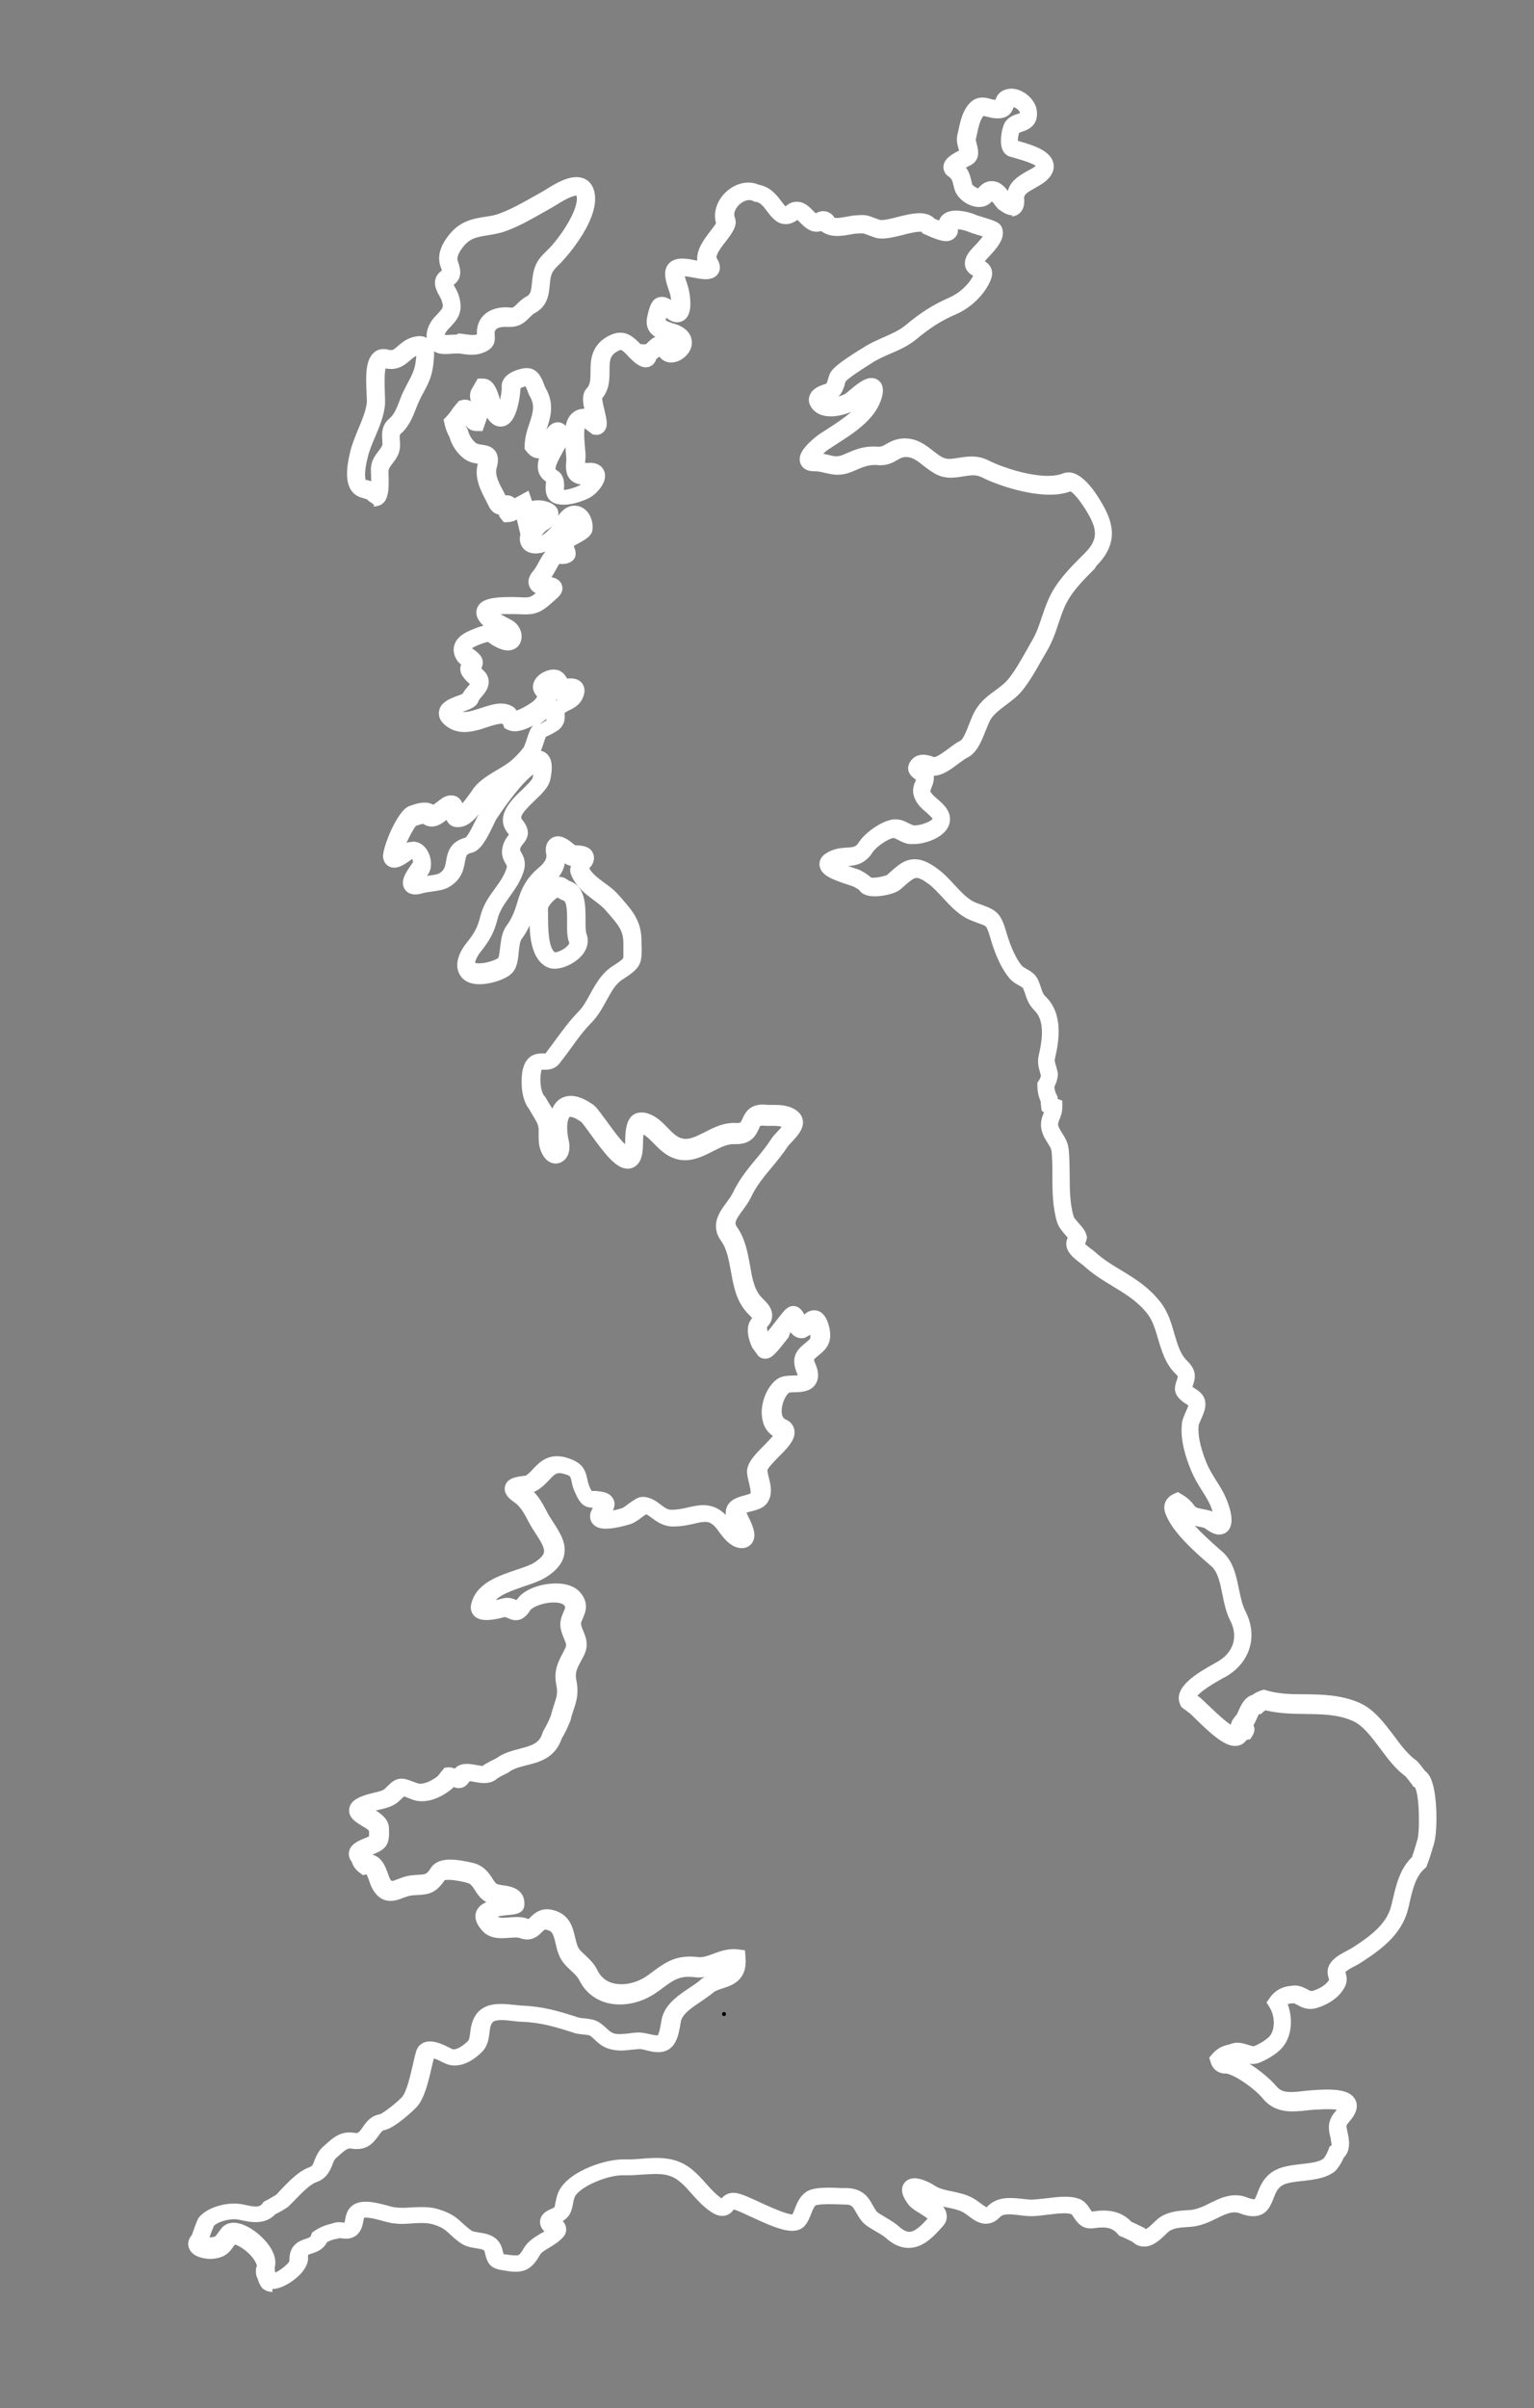 <svg  x="0px" y="0px" width="100%" viewBox="-50.094 -52 831 1304">
  <rect x="-50.094" y="-52" width="831" height="1304" fill="#808080" stroke="none"/>
  <style type="text/css">
  		
  	@keyframes expand{
		0% {
			r: 0;
		}
		100% {
			r: 150;
		}
	}
	
	@keyframes fade{
		0% {
			opacity: 1;
		}
		100% {
			opacity: 0;
		} 
	}
	
	
	@-moz-keyframes expand{
		0% {
			stroke-width: 0.3;
			transform: scale(1,1);
		}
		100% {
			stroke-width: 0;
			transform: scale(150,150);
		}
	}
	
	
	@-moz-keyframes fade{
		0% {
			opacity: 1;
		}
		100% {
			opacity: 0;
		} 
	}	
  		
  		
	.location{
    
		stroke: #F2642A;
		stroke-width: 10;
		stroke-miterlimit: 10;
		opacity: 0;
		fill: none;
		
	    -moz-animation: expand 5s linear infinite,
	            		fade 5s ease infinite;	
	    animation: expand 5s linear infinite,
	               fade 5s ease infinite;

		transform-origin: 342.112px 1038.682px;
    }
    

    #circle2{animation-delay: 1.25s;}
    #circle3{animation-delay: 2.5s;}
    #circle4{animation-delay: 3.75s;}
  		
  </style>
  <path fill="#FFF"
   	d="M97.47 1189.14c-1.77 0-3.4-.5-4.67-1.45l-.1.1c-.44-.4-.83-.9-1.18-1.3l-.13-.2c-.1-.1-.1-.1-.1-.2-.8-1.2-1.4-2.5-1.7-3.9-.9-1.6-1.2-3.5-1-5.4l.1-.9.4-.8c0-.2-.3-1.9-2.5-4.7-3.1-3.8-7.4-6.4-9.4-6.9l-.8 1c-2.4 3.5-4.6 6-11 6.7-.4 0-.9.1-1.4.1-1 0-9.7-.2-11.7-5.9-.5-1.2-1.1-4.1 1.6-7.1.9-2.8 1.9-5.6 3.1-8.3l.3-.6.4-.6c4.3-5.2 12.9-7.5 19.1-7.5 1 0 2 0 2.9.2 1.1.1 2.3.4 3.4.6 1.8.4 3.7.8 5.3.8 2 0 3-.6 3.7-1.6l.6-.9.9-.5c2-1 4-2.2 6-3.4l2.2-2.4c4.5-4.7 10-10.5 15.8-12.5 1.4-.5 1.7-1 2.7-3.7.9-2.2 2.1-5.3 5.1-7.8l1.8-1.6c3.2-2.8 6.6-5.7 12-5.7.9 0 1.8.1 2.7.2.4 0 .7.1 1 .1 1.2 0 1.6-.5 3.5-3.1 1.8-2.7 4.3-6.2 9.4-7.1 2.2-.8 9.7-6.8 12-9.4 2.4-2.8 4.4-11.4 5.7-17.1.6-2.9 1.3-5.6 1.9-7.7 1-3.2 3.8-5.2 7.4-5.2 3.5 0 7.3 1.7 10.8 3.5l1.1.6c.3.1.6.2 1 .2 1.9 0 4.8-1.7 7.6-4.4.8-.7 1-2.1 1.3-4.5.4-3.1.9-7.4 4.2-11.2 2.8-3 6.8-4.5 12.4-4.5 2.5 0 5.1.3 7.3.5 1.5.2 2.8.3 3.9.4 11.4.4 20 2.9 31 6.5.6.2 1.9.3 3 .4 2.6.3 5.5.6 7.8 2 1.9 1.2 3.3 2.5 4.4 3.5 1.6 1.5 2.4 2.2 4 2.7 2.2.6 5.2.3 8.4-.1 1.2-.2 2.5-.3 3.7-.4 2.6-.2 5.2.4 7.3.9 1.4.3 2.8.6 3.8.6h.4c.8-.9 1.4-4.4 1.7-6.1.3-1.8.6-3.6 1.2-5.1 2.5-6.6 8.8-10.8 14.3-14.5 2.1-1.4 4.1-2.7 5.6-4 .8-.8 1.7-1.4 2.7-1.9-1.8.3-3.7.4-5.5.1-1.1-.1-2.2-.2-3.2-.2-6.1 0-9.5 2.6-15.7 7.3l-.8.5c-6 4.6-13.6 7.2-20.8 7.2-9.9 0-18-4.9-22.1-13.4-.9-1.7-2.4-3.1-4.2-4.8-2.5-2.3-5.3-4.9-6.8-8.9-.8-2-1.3-4.1-1.7-5.9-1.3-5.6-1.9-6.9-5.3-7.5l-.3-.1c-.3 0-.9.5-1.8 1.4-1.6 1.6-4.1 4-8 4-1.3 0-2.7-.3-4.1-.8-1-.4-3.2-.3-5.6-.1-1.4.1-2.8.2-4.2.2-2.7 0-6.7-.4-9.8-3.4-3.8-3.9-5.1-7.5-3.9-11 1-2.5 3-4.1 5.5-5.1-3.1-1.7-4.9-4.4-6.2-6.5-1.6-2.5-2.4-3.6-4.4-4l-1-.3c-2.2-.5-6-1.3-8.9-1.3-1.2 0-1.9.1-2.1.2-4.7 7-8.7 7.7-14.1 8-1.5.1-2.9.1-4.7.4-1 .2-2.2.6-3.5 1.1-2 .8-4.4 1.7-7 1.7-4.3 0-7.7-2.4-10.1-7.1-.6-1.1-1-2.3-1.4-3.5-.4-1.1-1-2.9-1.6-3.8l-1.9.5-1.9-1.5c-2.1-1.5-3.5-3.6-4.2-5.9-1.5-1.8-1.6-3.8-1.5-4.7.4-4.4 5-6.5 8.3-7.8 1.5-.6 2.2-.9 2.6-1.1.1-.7.1-2.1 0-3.1-.7-.8-2.7-2-3.9-2.7-3.3-2-7.4-4.5-6.8-9.1.6-4.5 5.1-6.4 10-7.9 1-.3 2.1-.5 3.1-.8 2.3-.5 5.2-1.2 6.2-2.2l1.4-1.4c2.3-2.2 4.3-4.1 7.6-4.1 1.8 0 3.5.6 5.9 1.5.8.3 1.7.6 2.8 1 2.5.9 7.2-.8 11.1-4 .7-1 1.5-1.9 2.3-2.9l1.2-1.5 1.9-.2h.8c1.1 0 2 .3 2.9.7 1.5-1.8 3.7-2.6 6.9-2.6.4 0 .8 0 1.3.1 1.1.1 2.2.3 3.4.5s2.4.5 3.3.5h.3l.3-.4.7-.4c2.1-1.2 4.3-2.4 6.4-3.4 3.9-2.9 8.5-4 12.6-5.1 6.9-1.8 10.6-3 12.3-8.5l.2-.6.3-.6c1.5-2.6 2.9-5.3 4-8.1.6-2.5 1.3-4.5 1.9-6.4 1.2-3.7 2-5.9 1.1-10.3-1.6-7.8 1.1-12.8 3.7-17.7l1.1-2.2c.8-1.7.6-2.4-.6-5.1-.7-1.8-1.7-4-2-6.7-.3-3.3.9-5.9 1.7-7.9 1.2-2.6 1.1-2.6.2-3.7-.6-.7-2.5-1.4-5.5-1.4-6 0-11.7 2.6-12.8 4.3-.8 1.3-3.3 5.3-7.8 5.3-1.8 0-3.3-.7-4.4-1.2-.6-.3-1.1-.5-1.4-.5h-.4c-.2.1-5.3 1.6-9.6 1.6-1.2 0-4.9 0-7.1-2.7-1.2-1.5-1.7-3.5-1.3-5.5 2.3-11.5 14.5-15.6 24.3-18.9 3.9-1.3 7.7-2.6 10-4 2.1-1.4 4.8-3.5 5.2-5.5.5-2.5-1.9-6.2-4.4-10.1-1.4-2.1-2.8-4.3-4.1-6.8-2.8-5.4-4.5-8.2-8.3-10.8-3.5-2.4-5-5.2-4.3-8.1 1.1-4.5 6.1-5.1 9.7-5.6.5 0 1.2-.1 1.6-.2 1.5-1 2.7-2.3 4-3.7 2.9-3 6.5-6.8 12.8-6.8 1.5 0 3.2.2 4.9.7 8.8 2.5 10.4 6.4 11.5 11.4.3 1.4.6 2.9 1.4 4.7l1 2h.3c1.2 0 3.1 0 5.6.5 4 .7 5.6 3 6.2 4.7.7 2 .2 3.9-.6 5.4 2.1-.4 4.2-1 5.3-1.4.5-.2 2.1-1.4 3-2.1 3-2.1 5.3-3.9 8-3.9h.4c4 .3 6.9 2.4 9.2 4.2 2.2 1.7 3.7 2.7 5.5 2.8h.4c3.2 0 6.1-.6 9-1.3 2.7-.6 5.4-1.2 8.2-1.2 4.7 0 8.6 1.7 12.2 5.3-.2-1.8.1-3.5.9-5 2-3.7 6.1-4.7 9.3-5.6 1-.3 2.5-.7 3.2-1 .3-1.2-.4-3.8-.8-5.6-.5-2-1-4-1.1-6-.1-5 4.3-9.5 9.1-14.3 1.4-1.5 3.6-3.7 4.9-5.3-3.4-2.2-5.4-5.8-5.9-10.4-.9-7.3 2.6-16.2 8-20.2 2.7-2 6-2 8.9-2.1.7 0 1.7 0 2.5-.1l-.5-1.3c-1.1-2.9-3.4-8.8 2.1-14 .9-.9 1.8-1.6 2.6-2.3 2.7-2.2 2.9-2.4 2.5-4.4-.7.4-1.4.9-2.2 1.3l-.8.4-.8.1c-.3 0-.6.1-.9.1-2.7 0-4.6-1.6-6-3.3l-1 2.8c-7 9-9.18 11.6-12.6 11.6-1.17 0-2.27-.3-3.2-1l-.6-.5-3.4-4.7-.2-.5c-2.8-6.7-2.8-11.8.3-15.3-.5-.6-1.16-1.2-1.6-1.7-.7-.7-1.5-1.5-2.1-2.3-5.1-6.1-6.47-13.8-7.8-21.2-1.17-6.3-2.2-12.3-5.4-16.7-6.1-8.5-.6-15.9 3-20.7 1.4-1.9 2.7-3.7 3.5-5.4 3.3-7 8-12.8 12.6-18.3 3.1-3.7 5.9-7.2 8.4-11.1.7-1 1.7-2.1 2.8-3.3.7-.7 1.8-1.9 2.6-2.9-1.4-.4-3.1-.5-5-.5H367c-1.1 0-2.37 0-3.6-.1h-.7c-.7 0-.9.1-.9.1-.2.2-.6 1.1-.9 1.8-1.3 2.8-3.7 8.1-12 8.1h-1.76c-3.6 0-7.2 1.9-11.1 3.9-4.6 2.3-9.4 4.8-15 4.8-1.7 0-3.3-.2-4.9-.7-5.3-1.5-8.98-5.2-12.18-8.5-1.9-1.9-3.7-3.8-5.5-4.7-.14 1.3-.2 3.1-.2 4.3-.1 3.5-.2 7.2-1.7 10-1.4 2.6-3.8 4.2-6.6 4.2-6.2 0-12.08-7.5-20.36-19-1.8-2.5-4-5.5-4.8-6.3-3.6-2.6-5.5-2.8-6-2.8-.3 0-.4.1-.5.3-1.2 1.5-1.7 6.4-.3 12.6.9 3.6.3 7.3-1.6 9.7-1.4 1.7-3.4 2.7-5.5 2.7-2 0-5.7-.9-8.1-7.1-1.2-3.1-1.1-6.1-1.1-8.8v-2.9c-.2-2.5-1.6-4.8-3.3-7.5-.6-1-1.2-2-1.8-3.1-4.2-5.3-4.6-14-3.8-19.9 1.1-6.9 4.6-10.3 10.4-10.3h2.2c1.9-2.5 3.7-5 5.5-7.4 3.7-5 7.4-10.2 12.4-15.3 2.4-2.4 4.3-5.8 6.3-9.5 3.1-5.6 6.3-11.3 12-15 1.9-1.2 5.2-3.3 5.8-4.3.3-.4.2-2.2.2-4.3V459c.1-7-2.9-10.3-8.1-16.3L278 441c-1.8-2.1-4.1-3.8-6.5-5.6-4.4-3.3-9.5-7-12.2-13.7-.7-1.8-.6-3.4-.1-4.8-1.2-.2-2.3-.6-3.3-1.4-.5 2.9-1.8 5.4-3.3 7.3 1.6 0 3.2.5 4.4 1.4.4.3 1.2.8 1.5.9 8.7 3 8.6 13.4 8.6 21 0 2.8 0 6.3.5 7.6 1.3 3.3.8 7-1.4 10.3-3.2 4.7-10.3 8.6-15.8 8.6-1.6 0-3.1-.3-4.4-1-7.4-3.9-8.9-13.9-9.2-22.4-1.1 2.4-2.5 4.9-4.3 7.3-1 1.3-1.3 4.5-1.6 7.2-.4 4.4-.9 9-4.3 11.9-3.5 3-11.1 5.4-16.9 5.4-6.3 0-9.3-2.7-10.6-5-4.2-6.8 1.6-15 3.5-17.3 4.3-5.4 6-8.3 7.6-14.8 1.5-5.9 4.7-10.5 7.9-14.8 2.7-3.7 5.1-7.2 6.3-11.2.2-.7.2-.8-.6-2.2-.9-1.6-2.3-4.1-1.9-7.6.6-4.2 2.5-6.6 3.7-8.1-.1-.2-.2-.4-.4-.6-7.7-9.2 1.9-18.4 7.6-23.8 2-1.9 5.2-5 5.6-6.3l.4-2c-2 1.6-4.8 4.2-7.9 7.9-3.9 4.68-7.9 10-12 16.2-.4.6-1.2 2.3-1.9 3.8-3.8 7.86-6.9 13.5-11.6 14.6-2.8.7-2.9 1.27-3.6 4.8-.7 4-1.7 9.9-9.1 14-2.4 1.3-5.7 1.8-9.2 2.27-1.7.2-3.5.5-4.5.8-1.6.5-2.9.7-4.1.7-3.9 0-5.5-2.3-6-3.3-2.2-4.1.9-8.6 3.6-12.5.4-.6.8-1.3 1.1-1.6 0-.5-.1-1.2-.3-1.8-.1 0-.1.1-.2.1-3.8 2.7-6.7 4.6-9.6 4.6-3.5 0-6-2.65-6.1-6.25 0-5.2 7.7-24.7 14.2-27.1l.3-.1c2.7-1 5.4-1.8 8.1-1.8 2 0 3.5.5 4.6 1.2.7-.4 1.5-1.1 2.1-1.5 1.8-1.4 3.4-2.8 5.5-3.3.7-.2 1.4-.3 2-.3 2.9 0 5 1.4 6.2 4.3 1.5-1.7 3.3-4.2 4.3-5.6 1.2-1.8 2.3-3.3 3.4-4.5 3.4-3.4 7.4-5.8 11.3-8.1 2.9-1.7 5.6-3.3 7.9-5.3 2.2-2 4.4-4.3 6.3-6.8.4-.6 1.1-2.9 1.6-4.2 1.2-3.7 2-6.1 3.5-7.6-3.4 1.8-7 3.1-9.9 3.1-1.4 0-2.7-.3-3.8-.8l-1.8-.9-.7-1.8c-.1-.2-.2-.4-.4-.6h-.5c-1.9 0-4.8.9-7.6 1.8-3.8 1.3-8.2 2.7-12.5 2.7-3.3 0-6.3-.9-8.8-2.5-3.7-2.4-5.4-5.3-5-8.4.5-5.2 6.1-7.3 10.6-8.9l2.2-.9c.8-1.6 2-2.9 3-4.1l1-1.2-.2-.1c-2.6-2.4-5.8-5.4-4.9-9.5 0-.3.2-.7.3-1-.9-.6-1.6-1.3-2.2-2.2-2.3-3.6-2-6.6-1.4-8.5 1.7-5.27 7.8-7.5 11.4-8.9l.5-.2c1.4-.56 2.7-.9 3.8-1.2-1.5-1.4-2.7-2.9-3.4-4.7-.8-2.1-.5-4.4.7-6.2 2.2-3.3 7.2-4.6 16.7-4.6h2.7l2.9.1c1 0 1.9.1 2.8.1 2 0 3.2 0 5.9-2.3-1.5-.8-2.8-2-3.5-3.9-.7-1.8-.8-4.77 2.2-8.2 1.2-1.4 2.1-3.1 3.1-5 .8-1.3 1.5-2.7 2.5-4.1.3-.5.7-1 1.1-1.4-1.6.7-3.3 1-5.1 1.1h-.2c-5.3 0-7.8-3.1-8.5-6.1-.3-1.3-.2-2.8.1-4.3l-1.9-8c-1.4.84-2.9 1.3-4.5 1.4l-2.5.1-1.6-1.9c-.6-.7-1-1.5-1.2-2.3-1.7-.3-3.8-1.3-5.3-4.3l-1.5-3c-2.9-5.56-6.6-12.47-4.6-20l.1-.2c-2.2-.3-5.4-.9-8.2-3.3-3.6-3.1-5.9-6.7-7.2-11.1-1.2-2.2-2.1-4.5-2.6-6.9l-.6-2.6 1.8-1.9c1.2-1.3 2.3-2.7 3.2-4.2l.4-.5 2.9-3.5 1.4-.4c.6-.2 1.3-.3 2-.3 1.2 0 2.3.4 3.1.9-.5-1.5-.7-3.4-.1-5.5l.2-.5 3.6-6.3h2.9c5.6 0 7.7 6.1 9.2 11.5.6-2.7 1-5.5.9-6.8-.1-1.3.1-3.4 1.9-5.5 3.2-3.6 9.3-4.8 11.2-4.9h.5c6.1 0 8.2 5.9 9.4 9 .2.6.5 1.4.7 1.7 5.2 8.9 2.6 16.4.6 22.45l-.1.3c1.1-1.7 3.1-4.1 6.2-4.1 1.7 0 3.2.8 4.3 2 .4-2.4 1.3-4.6 2.9-6.3 1.8-1.9 4.2-3 7-3h.1c-.9-4.5-1.16-8.4 1.4-11.1 1.85-1.9 2-4.7 2-8.9 0-5.7.1-13.6 8.6-18.8 2.73-1.6 5.13-2.4 7.5-2.4 4.5 0 7.5 2.7 10.5 5.7l.5.5h.04l2.8.1c.3-.3.7-.7 1.1-1 1-1 2.3-2.3 4.1-3-3.1-2-5.6-5.3-4.4-10.9 1.1-5.04 2.3-10.8 8-10.8 1.7 0 3.2.65 4.9 1.7-.1-1.1-.3-2.2-.5-3.2l-.7-2.1c-1.5-4.3-3.5-10.1-.3-14.1 1.6-2 4.2-3.05 7.6-3.05 2.5 0 5.4.6 7.9 1.1h.2c-.6-5.9 3.7-11.55 7.2-16.1.97-1.3 2.4-3.1 2.96-4.15-1.3-4.5-.3-9.43 2.6-13.7 3.6-5.1 9.3-8.3 14.9-8.3 2 0 3.9.4 5.7 1.18 6.3 1.1 9.9 5.9 12.3 9.1.6.8 1.5 2 2.1 2.6.2-.1.4-.3.7-.5 1.7-1.4 3.5-2 5.5-2 4 0 6.8 2.8 8.8 4.9l1.5 1.4.1-.1.8-.4c1-.5 2.1-.7 3.1-.7 2.1 0 4.6 1 6.1 3.6.4 0 .8.1 1.3.1 1.5 0 3.4-.4 5.2-.7 1.6-.3 3.2-.6 4.7-.7 1.6-.1 2.6-.2 3.5-.2 2.8 0 4.1.5 6.2 1.3.9.3 2.1.8 3.9 1.4h.7c2.1 0 5.5-.8 8.8-1.7 4-1 8.2-2 11.8-2 4.1 0 6.6 1.4 8.1 3 .9.4 1.7.7 2.4 1 .3-.8.6-1.4 1-1.9 1.18-1.6 3.5-3.5 8.2-3.5 4.3 0 9.08 1.5 11.2 2.5l3.2 1c6.8 2.1 9.6 2.9 10.6 6.1 1.88 5.6-3.1 11-7.5 15.7-.6.7-1.33 1.5-1.92 2.1 4.7 3 4.4 7 3.3 10-3 7.6-10.6 15.2-18.8 18.7-8.8 3.8-14.4 7.7-21.5 13.5-4.5 3.7-9.4 5.9-14.2 7.9-3.6 1.6-6.9 3-9.9 5l-2.7 1.7c-2.5 1.6-10 6.4-11.5 8.3-.3.6-.5 1.2-.6 1.9-.6 1.8-1.3 4.3-3.4 6.3 1.8-.5 3.3-1.2 4-1.64l1.2-1c5.7-4.9 9.3-7.4 12.7-7.4 2 0 3.8.9 5 2.5 2 2.8 1.2 6.5.2 9.4-3.6 10.8-15 18.1-24.1 23.9-1.6 1.1-3.2 2.1-4.6 3-.6.4-1.6 1.2-2.6 2.2.9.2 1.8.4 2.6.6 1.6.4 3.1.8 4.5.8 1.1 0 2.3-.3 3.6-.8l1.6-.7c4.8-2.1 9.05-3.8 14.9-3.8.76 0 1.5 0 2.3.1 1.8.1 2.7-.3 4.7-1.5 2.16-1.2 5.1-2.9 9.7-3h.16c6.9 0 11.5 3.6 15.5 6.8 1.7 1.3 3.3 2.5 4.9 3.4 1.2.6 2.4.9 3.9.9s3.2-.3 5-.6c2.1-.3 4.44-.7 7-.7 3.3 0 6.3.7 9.1 2.1 8.4 4.2 22.2 8.4 32.3 8.4 3.3 0 6-.5 8.05-1.3 1-.4 2.1-.6 3.1-.6 8.5 0 16.6 13.8 19.7 19.7 6.2 11.9 4.8 21.4-4.6 30.9l-1 1.6c-6.3 6.3-12.8 12.8-16.2 20.5-1.4 3.1-2.3 6.1-3.4 9.2-1.6 4.9-3.3 9.9-6.5 15.3l-3.3 5.7c-2.8 5-5.8 10.2-9.6 15-2.8 3.5-6.1 5.9-9.2 8.2-3.3 2.5-6.1 4.6-8.1 7.6-.8 1.4-1.7 3.7-2.7 6.1-2.3 5.8-4.8 12.3-10.2 14.8-1 .5-2.7 1.8-4.4 3-4.1 3.1-8.7 6.6-13.5 6.7v.7c.1 2.4-.7 4.4-1.3 5.8-.5 1.2-.6 1.7-.6 1.9.6 1.4 2 2.6 3.6 4 1.9 1.6 3.9 3.3 5.5 5.8 2 3.3 2.1 6.8.3 10-3.4 6-13 8.8-18.5 8.8h-2c-2.5-.3-4.6-1.3-6.2-2.2-1.1-.6-2.1-1.1-2.7-1.1h-.1c-3 .5-9.3 4.8-11.2 7.8-4 6.3-9.2 7.1-13.3 7.4l2.2.7c2.8.9 4.3 1.4 5.4 2.1 1.5.8 3 1.8 4.3 2.9l.8.6h.8c3 0 6.5-1 7.6-1.4l1.3-1.2c4.7-4.2 8.3-7.4 13.7-7.4 3.8 0 7.7 1.6 12.7 5.4 3.3 2.4 6.1 5.5 8.9 8.5 3.9 4.2 7.6 8.2 12 9.8l2.8 1c8.1 2.9 10.4 4.8 13.2 14.6 2.4 8.2 5.4 14.8 8.6 18.5.4.4 1.5 1.1 2.4 1.6 2.2 1.2 4.9 2.8 6.3 6 .7 1.6 1.2 3 1.6 4.3.7 2.1 1 3.3 2.6 4.8 9.3 9.2 7.3 23.3 5 33.1-.4 1.5-.1 2.4.5 4.3.3 1 .6 2.2.9 3.6l.1.6v.6c-.2 2.3-.8 4.5-1.9 6.5.1 1.6.5 3.1 1.3 4.5l.5 1v1.1l2.5.9v3.6c0 2.9-.9 5.1-1.6 6.7-.7 1.9-1 2.5-.3 4.1.5 1.1 1.1 2.1 1.8 3.2 1.4 2.2 3.2 5 3.6 9.1.4 4.4.4 8.9.5 13.4 0 7.9.1 16 2.2 22.8.3.8 1.8 2.5 2.8 3.6 1.7 1.9 3.5 3.9 4.1 6.4l.3 1-.2 1.1c-.2.9-.5 1.8-.9 2.6.9.9 2.3 1.9 3 2.5.9.6 1.6 1.1 2.1 1.6 4.5 4.1 9.3 7.1 14.5 10.2 7.4 4.5 15 9.1 21.4 17.4 4 5.2 5.8 11.2 7.4 17 1.7 5.6 3.2 11 6.7 14.4 5.5 5.3 4.8 9.1 3.4 13.5l-.3.8 1.3.9c1.5.9 3.1 2 4.2 3.6 3.1 4.4.8 9.5-.9 13.2-.4 1-1.1 2.5-1.2 3-.8 7 2.1 15.2 4.3 20.7 1.3 3.1 3.1 6 5 9.1 2 3.1 4 6.3 5.5 9.9 2.4 5.5 5.5 15.3-.5 18.8-1 .5-2.1.8-3.3.8-2.7 0-5-1.6-6.8-2.8-.3-.2-.7-.6-1-.7-.9-.4-2.1-.6-3.3-.8-.7-.1-1.4-.3-2.1-.5 4.4 4.7 9.6 9.4 13.4 12.7l1.6 1.4c5.9 5.2 7.5 12.9 9 20.3.9 4.4 1.8 8.6 3.5 11.9 6.8 13.2 2.8 27.3-10 35.1-.5.3-1.4.8-2.4 1.3-8.9 5-12.3 7.8-13.6 9.4l.3.2c1.1.6 2.3 1.8 4.9 4.3 6 5.8 10.3 9.6 12.9 11.2.3-2.3 2.1-4.2 3.2-5.6.2-.2.7-1.3 1-2.1 1.3-2.8 3.2-7.2 7.4-8.4 1.5-1.1 3.1-1.9 4.9-2.5l1.4-.4 1.4.4c6.8 2 13.7 2.1 21 2.1 9.4.1 19.2.3 29.1 4.5 8 3.4 13.5 10.8 18.9 17.9 3.9 5.3 7.7 10.3 12.1 13.4l.4.3.4.4c1.4 1.6 2.7 3.2 3.9 4.9 1.6 1.2 2.9 3 3.8 5.7 3.1 8.4 3.3 29.1.6 35.6-.9 3.2-1.9 6.4-3.1 9.5l-.5 1.4-1 .9c-4.7 4-6.4 11.1-8 18-.3 1.46-.6 2.86-1 4.2-3.4 13.35-14.6 21.6-24.8 28.2-1.3.9-2.7 1.65-4.1 2.4-1.8.9-3.5 1.8-4.8 3l-.2.1c0 .1.1.1.1.2.5 1.7 1.5 4.8-.7 8.5-3.7 6.5-10.7 9.5-14.6 10.7-1.2.4-2.5.6-3.7.6-3.2 0-5.5-1.3-7.1-2.2-.9-.4-1.6-.9-2-.9h-.2l-.4.1h-.4c-.8 0-1.6.2-2.2.4 2.8 7.4 2.5 17.3-3 23.6-3 3.5-8.3 6.4-11.8 7.9-1.4.6-2.8.9-4.3.9-.5 0-1.1 0-1.6-.1 5.9 3.7 11.6 8.6 14.5 12.1 1.9 2.3 4.1 3.2 8 3.2 2 0 4.2-.24 6.5-.5 2.1-.2 4.2-.5 6.4-.55l.9-.1c1.3 0 3.5-.2 5.8-.2 7.8 0 12.3 1.4 14.6 4.5 1.4 1.9 1.8 4.3 1.1 6.7-.8 2.6-2.3 4.5-3.6 6-1.3 1.6-1.7 2.1-1.7 2.7.1.5.3 1.7.5 2.7.9 3.9 2.2 10.3-1.9 14.2-1 2.3-2.2 4.4-3.8 6.4l-.4.5c-4.5 4.2-11.3 5-18 5.8-4.1.4-8.4.9-10.8 2.2-2.9 1.6-3.9 4.2-5.1 7.3-1.5 3.8-3.7 9.6-11 9.6-2.1 0-4.5-.5-7.3-1.6-.9-.35-1.8-.5-2.8-.5-2.8 0-5.9 1.4-9.4 3.14-4.1 2-8.8 4.3-14.4 4.7l-1.5.1c-4.1.3-8 .5-10.5 2.6-.5.4-1.1.93-1.7 1.6-2.8 2.7-6.7 6.4-11.4 6.4-1.7 0-4.1-.4-6.4-2.6-2-1-4-2-6-2.8l-1.2-.5-.8-.94c-2-2.4-4.5-3.5-8.2-3.5-1.4 0-2.9.1-4.7.4-.6.1-1.2.1-1.8.1-5.3 0-7.7-3.9-9.1-6-.4-.6-1-1.5-1.2-1.7-.9-.3-2.3-.5-4-.5-2.8 0-6 .4-9.2.8-3.1.4-6 .77-8.6.77-2 0-4.1-.2-6.1-.5-2-.2-4.1-.5-5.9-.5-3.2 0-4.3.8-4.9 1.4-2.2 2.4-4.8 3.7-7.7 3.7-3.8 0-6.8-2.2-9.4-4.2-1.2-.9-2.3-1.7-3.3-2.2-2.3-1.2-5.2-1.8-8.2-2.4l-2.3-.5c1 1.2 1.7 2.6 1.9 4.2.4 2.3-.3 4.6-2 6.4-4.7 5.3-10.5 11.8-18.6 11.8-4.2 0-8.5-1.9-12.5-5.6-1-.9-3.2-2.2-5.1-3.3-3.5-2-6.5-3.8-8.1-6.1-1.2-1.5-2-3-2.8-4.4-1.9-3.3-2.4-4.1-6.1-4.1-.8 0-1.9-.04-3.2-.1-1.7-.04-3.5-.1-5.4-.1-5.1 0-6.8.5-7.1.65-.9.7-1.6 2.4-2.3 4.2-.8 2.13-1.8 4.6-3.5 6.7-1.1 1.3-3.2 2.9-6.9 2.9-5.8 0-14.1-3.8-22.1-7.5-3.6-1.7-7.3-3.4-9.5-4.1-.9 1.2-2.8 3.5-6.3 3.5-1.8 0-3.7-.6-5.8-2-4.4-2.8-7.6-6.5-10.8-10-2.2-2.5-4.2-4.8-6.6-6.7-3.4-2.8-7.1-4-12.9-4-2.2 0-4.5.2-6.9.3-2.6.2-5.3.4-8 .4H287c-8.7 0-24.4 6.8-26 12.4-.4 1.3-.6 2.3-.73 3.3-.7 3.6-1.6 6.7-5.5 9.1.9 1 1.7 2.3 1.8 3.9.2 1.6-.3 3.2-1.3 4.44-2.3 2.7-5.2 4.5-7.73 6-2.3 1.4-4.4 2.6-5.2 4.1-3.2 5.6-6.5 9-13 9-1.4 0-3-.1-5.2-.5l-.65-.1c-7.1-1-9.4-2.5-11-10.1-.2-1-.3-1.3-4.5-2-2.7-.4-5.8-.9-8.5-2.8-2.5-1.7-4.2-3.3-5.7-4.7-2.5-2.3-4.1-3.8-8.5-5.2-2.1-.7-4.2-1-6.9-1-1.6 0-3.2.1-4.9.2-1.8.1-3.7.3-5.6.3-2.2 0-4.2-.2-6.1-.5-1.1-.2-2.5-.6-4.1-1-2.9-.8-6.8-1.9-9.6-1.9-.5 0-.8 0-1 .1l-.3 1.6c-.5 2.4-1.1 5.8-4 8-1.5 1.1-3.3 1.7-5.4 1.7-1 0-1.8-.1-2.5-.2-.5-.1-1-.1-1.3-.1l-.6.3-.9.1c-1.8.3-3.4.9-5 1.8-2.2 4.2-6 5.4-8.4 6.14-.6.2-1.5.5-1.8.7-.1.2-.2.6-.1 1.6.1 2.8-1.3 5.8-4.2 8.9-3.8 3.96-10.2 8-15.1 8zm1.37-11.05l.4.5c2.73-1.3 6.75-4.5 7.46-6.2-.32-9.1 5.87-11 8.86-12 2.32-.8 2.55-1 2.84-1.8l.55-1.6 1.35-.9c2.8-1.9 5.9-3.2 9.24-3.9 1.2-.5 2.48-.8 3.92-.8.96 0 1.83.1 2.6.2l.46.1c.1-.5.2-1 .3-1.4.3-1.7.67-3.7 1.83-5.6 1.26-2 3.9-4.4 9.36-4.4 4.1 0 8.8 1.3 12.2 2.2 1.3.4 2.5.7 3.2.8 1.4.2 2.7.3 4.4.3 1.6 0 3.2-.1 4.9-.2 1.8-.1 3.6-.2 5.6-.2 3.8 0 7 .4 10.1 1.5 6.6 2.1 9.5 4.8 12.2 7.4 1.4 1.2 2.7 2.4 4.6 3.8.8.6 2.6.8 4.3 1.1 4.1.6 11 1.7 12.7 9.8.2.9.4 1.5.5 1.9l2.3.3.7.1c1.6.2 2.8.3 3.6.3 1.5 0 2.1 0 4.4-4 2.2-3.7 5.7-5.8 8.8-7.7.8-.4 1.6-.9 2.3-1.3-1.4-1.4-2.7-3.4-2.3-6s2.3-4.7 5.8-6.1c1.6-.7 1.9-1 1.9-1 .2-.2.4-1.3.5-2.1.3-1.2.5-2.5 1-4.2 3.4-12.2 25-19.6 35.5-19.6h3.3c2.4 0 4.9-.2 7.3-.4 2.5-.2 5-.4 7.6-.4 5.4 0 12.6.7 19.3 6.2 2.9 2.4 5.4 5.1 7.7 7.7 2.7 3.1 5.3 5.9 8.4 8 1.1-1.3 3.1-3 6.3-3 .7 0 1.4.1 2.1.2 3 .6 7.3 2.6 12.3 4.9 5.9 2.7 14 6.4 17.6 6.6.5-.8 1-2 1.4-3.2 1.1-2.8 2.5-6.3 5.8-8.8 2.5-1.8 6.2-2.5 12.9-2.5 2.1 0 4.1.1 5.8.2h2.9c9.6 0 12.6 5.4 14.8 9.3.6 1.2 1.3 2.3 2 3.3.6.8 3.6 2.5 5.3 3.5 2.6 1.6 5 3 6.7 4.6 2.2 2 4.1 3 5.8 3 3.2 0 6.8-3.7 9.9-7.2-1.2-.9-3.1-2.1-4.2-2.8-2.6-1.6-4.9-3-6.2-4.8-1.4-1.9-4.9-6.5-2.8-10.7.5-1 2.2-3.5 6.1-3.5 4 0 9 2.7 11.1 4.1 2.4 1.6 5.7 2.3 9.2 3 3.6.8 7.2 1.5 10.7 3.3 1.8.9 3.3 2.1 4.7 3.1 1 .7 2.7 2 3.4 2.2.1-.1.3-.2.5-.5 2.9-3 6.8-4.5 12.2-4.5 2.5 0 4.9.3 7.1.5 1.8.2 3.5.4 4.8.4 2-.1 4.6-.4 7.4-.7 3.5-.4 7-.9 10.4-.9 2.8 0 5.2.3 7.2 1 3.6 1.1 5.3 4 6.5 5.8.3.4.7 1 .9 1.3 2.3-.4 4.4-.6 6.3-.6 6.2 0 11.3 2 15.1 6.1 2.2.9 4.3 2 6.4 3l.8.4.5.6c1.1-.4 3.2-2.4 4.3-3.5.8-.7 1.6-1.5 2.3-2.1 5-4 11.2-4.4 16.1-4.7l1.5-.1c3.7-.3 7.2-2 10.8-3.8 4.3-2.1 8.6-4.2 13.7-4.2 2.2 0 4.4.4 6.5 1.3 2.4.9 3.5.9 3.8.9.4-.5 1.1-2.1 1.5-3.2 1.4-3.7 3.5-9.2 9.6-12.5 4.1-2.2 9.3-2.8 14.4-3.4 4.6-.5 9.8-1.1 11.9-3 1.1-1.4 2-3 2.6-4.7l.6-1.7 1.1-.7c.1-1.1-.5-3.7-.7-4.9-.4-1.5-.7-3-.7-4.4-.2-4.6 2.2-7.6 3.9-9.5l.3-.5c-1-.2-2.6-.3-4.7-.3s-4 .1-5.2.2H663c-1.8.1-3.7.3-5.6.5-2.44.3-5 .5-7.54.5-6.8 0-12-2.3-15.8-6.9-4-5-14.4-12.5-19.7-13.6-4.2.2-7.4-2.1-8.6-6l-.8-2.6 1.8-2.1c2.3-2.7 5.4-4.4 8.9-5 1.5-.6 3-1 4.6-1 2.3 0 4.2.7 5.9 1.2 1.1.4 2.2.7 2.9.7.2 0 .3 0 .4-.1 3.14-1.3 6.7-3.6 8.2-5.3 3.24-3.7 2.8-11.2.1-15.5l-1.74-2.8 1.9-2.7c2.7-3.8 6.7-6 11.6-6.3.6-.1 1.1-.2 1.7-.2 2.9 0 5.1 1.2 6.7 2 1.2.6 1.8 1 2.4 1 .2 0 .5 0 .8-.1 4.1-1.3 7.4-3.5 8.8-6 0-.2-.1-.4-.2-.7-.6-1.9-2-6.5 3.3-10.9 2.1-1.8 4.5-3 6.55-4.1 1.2-.6 2.3-1.2 3.36-1.9 9-5.8 18.08-12.4 20.6-22.3l.97-4c1.7-7.3 3.8-16.3 10.3-22.5.9-2.6 1.7-5.3 2.5-7.9l.1-.6.2-.4c1.5-3.9 1.4-24.6-1.2-28.9l-.8-.3-.86-1.3c-1.1-1.5-2.3-3-3.5-4.4-5.5-4-9.7-9.7-13.8-15.2-4.8-6.4-9.3-12.4-14.8-14.8-8.1-3.5-16.5-3.6-25.3-3.7-7.1-.1-14.4-.2-21.9-2-.4.2-.8.5-1.1.8l-1.5 1.3h-1c-.4.7-.9 2-1.3 2.8-.5 1.1-1 2.2-1.6 3.2.6 1.1 1 3.2-.6 5.7l-1.1 1.8-2 .4c-1.4 2.1-3.6 3.3-6.3 3.3-6 0-13.3-6.8-21.7-15-.9-.9-2-2-2.7-2.6l-4.7-3.5-.5-1.1c-4.6-9.6 9.9-17.7 18.5-22.5.9-.5 1.6-.9 2.1-1.2 8.3-5 10.8-13.5 6.4-22-2.3-4.5-3.3-9.6-4.3-14.5-1.2-6-2.4-11.7-5.8-14.8l-1.6-1.4c-7.7-6.7-19.2-16.9-23-26.3-1.4-3-1.1-5.3-.55-6.8.5-1.4 1.7-3.4 4.5-4.7l2.4-1.1 2.2 1.3c2.7 1.6 5 3.6 6.8 6.2.7 1 2.1 1.3 4.9 1.8 1.5.3 3.2.6 4.9 1.3-.3-1-.7-2-1-2.9-1.2-2.9-3-5.7-4.8-8.6-2.1-3.3-4.2-6.8-5.8-10.7-2.7-6.5-6.1-16.3-5-25.7.2-2 1.2-4 2-6 .5-1 1.2-2.7 1.5-3.6l-1.1-.7c-2.5-1.6-7.5-4.9-5.9-10.6.2-1 .5-1.8.8-2.6.2-.6.4-1.4.5-1.8-.1-.2-.5-.7-1.3-1.5-5.4-5.2-7.4-12.1-9.4-18.7-1.5-5.1-2.9-10-5.8-13.7-5.3-6.8-11.8-10.7-18.7-14.9-5.3-3.2-10.9-6.6-16.1-11.4l-1.3-1c-3.6-2.7-8.9-6.7-7.7-12.1l.4-1.5.3-.3-.9-1c-1.8-2.1-3.9-4.4-4.9-7.3-2.5-8.2-2.6-17.1-2.6-25.7 0-4.4 0-8.6-.4-12.5-.1-1.6-.8-2.6-2-4.6-.9-1.4-1.9-2.9-2.7-4.9-2.1-5.4-.6-9.1.4-11.5l.2-.4-1.3-.9-.3-2.3c-.1-.9-.2-1.7-.2-2.6-1.3-3-1.9-6.1-1.8-9.4v-.9l.8-1.2c.6-.8.9-1.7 1.1-2.6l-.5-1.9c-.7-2.4-1.6-5.4-.6-9.5 2.8-11.9 2-19.5-2.3-23.8-3.3-3.3-4.2-6.3-5.1-9-.4-1.1-.7-2.1-1.2-3.2-.3-.4-1.5-1.1-2.3-1.5-1.7-1-3.5-2-5-3.8-5.2-6.1-8.6-15.5-10.5-22.2-.7-2.4-1.5-4.9-2.3-5.8-.6-.7-2.3-1.2-4.7-2.1-.9-.3-1.8-.7-2.9-1.1-6.6-2.5-11.3-7.6-15.8-12.5-2.6-2.8-5-5.4-7.5-7.3-3.1-2.3-5.3-3.4-6.7-3.4-1.6 0-3.9 2-7.1 4.8l-1.6 1.4c-2.8 2.5-9.9 3.8-13.9 3.8-4.8 0-7.3-1.6-8.5-3.5-.8-.5-1.5-1-2.3-1.4l-1-.5c-.7-.2-1.8-.6-2.7-.9-8.9-2.9-14.7-5.2-15.4-10.3-.2-1.2-.2-4.3 3.4-6.6 4.1-2.7 8.1-3 11.3-3.2 3.8-.2 5-.4 6.6-2.9 3.1-4.9 11.8-11.3 18.2-12.3.5-.1 1.1-.1 1.6-.1 3.1 0 5.4 1.2 7.3 2.2 1.1.5 2.1 1 2.7 1.1h.4c3.6 0 8.7-2.2 9.7-3.5v-.1c-.7-1.1-2-2.2-3.3-3.4-2.3-1.9-5.1-4.3-6.5-8-1.6-3.9-.3-7.1.6-9.2l.2-.6c-5.4-3.4-4.5-7.2-3.4-9.2 1.4-2.7 4.1-4.3 7.2-4.3 2.1 0 4 .6 5.4 1.1.3.1.6.2.8.2 1.6-.1 5.7-3.2 7.8-4.7 2.1-1.6 4.2-3.2 6.1-4.1 1.8-.8 3.7-6 5-9.3 1.1-2.9 2.2-5.6 3.6-7.8 2.9-4.7 7-7.7 10.6-10.3 2.8-2.1 5.4-4 7.3-6.5 3.3-4.2 5.9-8.8 8.7-13.7 1.1-2 2.3-4 3.4-6 2.7-4.4 4.1-8.7 5.6-13.2 1.1-3.2 2.2-6.5 3.8-10.1 4.2-9.4 11.4-16.6 18.3-23.5l1.3-1.3c6.3-6.4 7-11.2 2.9-19.2-3.3-6.3-8.4-13.1-10.7-14.2-3.2 1.2-7 1.8-11.3 1.8-12.2 0-27.6-4.9-36.7-9.4-1.5-.8-3-1.1-4.7-1.1-1.7 0-3.5.3-5.4.6-2.1.3-4.3.7-6.6.7-3.2 0-6.1-.7-8.7-2.2-2.3-1.3-4.3-2.8-6.2-4.3-3.7-2.9-6.1-4.7-9.4-4.7-2 0-3.1.6-4.8 1.6-2.2 1.3-5.4 3.2-10.5 2.8-.5-.1-1.1-.1-1.6-.1-3.9 0-6.8 1.2-11.1 3.1l-1.7.7c-2.5 1-4.9 1.5-7.4 1.5-2.6 0-4.9-.6-6.9-1-1.9-.5-3.6-.9-5.7-.9h-.3c-5.4 0-7-3.2-7.4-4.6-1.2-4 1.7-7.6 4.4-10.4 2.1-2.1 4.6-4.1 5.7-4.9 1.5-1 3.1-2 4.8-3.1 4.2-2.7 8.9-5.8 12.8-9.2-3.2 1.4-7.4 2.5-11.1 2.5-6.9 0-9.9-3.5-11-5.6-1.1-1.9-1.2-4-.4-5.9 1.4-3.7 5.7-5.2 8-5.9l.5-.2c.7-.3.7-.3 1.2-2.1.3-.9.6-2 1.1-3.3 1.5-3.3 6.1-6.6 15.3-12.5l2.5-1.5c3.7-2.5 7.7-4.2 11.5-5.9 4.3-1.9 8.3-3.6 11.8-6.5 7.6-6.3 14-10.7 23.8-15 5.3-2.3 10.4-7 12.8-11.8-1.5-.7-3.4-2.1-4.2-4.6-.6-2.1-.3-4.4 1.1-6.8.9-1.6 2.5-3.3 4.3-5.2 1.1-1.1 2.8-3.1 4-4.6-1-.4-2-.7-2.8-.9-2.3-.7-3.6-1.1-4.5-1.5-1.3-.6-4-1.4-6.2-1.6.2 1.9-.5 3.3-1.1 4-.7.9-2.3 2.5-5.2 2.5-2.4 0-5.7-1-10.9-3.4l-1.9-.8-.6-.9h-.9c-2.4 0-6 .9-9.4 1.8-4.1 1-7.9 1.9-11.2 1.9-1.5 0-2.8-.2-3.9-.6-2.1-.7-3.4-1.3-4.4-1.6-1.5-.6-1.5-.6-2.4-.6-.6 0-1.5 0-2.8.1-1 0-2.3.3-3.7.5-2.1.4-4.5.8-7 .8-3 0-5.5-.7-7.7-2l-1-.7c-.9.3-1.8.4-2.4.4-4 0-6.6-2.7-8.8-4.8-.5-.5-1.1-1.2-1.6-1.6-2.1 1.5-4.2 2.3-6.3 2.3-4.9 0-7.7-3.8-10-6.8-2.3-3.1-3.9-5-6.3-5.3l-.8-.1-.7-.4c-2.6-1.3-6.5.4-8.7 3.5-.8 1.1-2 3.3-1.1 5.6 1.6 4.3-1.4 8.2-4.8 12.7-2 2.5-5.2 6.7-5.2 8.8l.4.8c.9 1.6 2.4 4.4.8 7.5-1.1 2.1-3.2 3.3-6.2 3.5l-.9.02c-1.8 0-3.8-.4-6.1-.8-1.7-.3-3.6-.7-5.1-.8.3 1.4.9 3.1 1.2 4 .4 1.2.7 2.2.9 3.1.9 4.1 1.9 11.5-1.1 15.3-1.3 1.6-3.1 2.5-5.2 2.5-1.7 0-3.5-.7-5.3-2l-.4-.3-.2-.1-.2 1v.4c.6.5 2.7 1.2 3.8 1.6.6.2 1.2.3 1.8.5 9 3.2 8.7 9.5 8.4 11.3-.8 5-6 9.4-11.1 9.4-2.7 0-4.9-1.2-6.4-3.2-.5.4-1.1.9-1.7 1.3-.2.8-.6 1.6-1.2 2.4-1.1 1.3-2.7 2.1-4.5 2.1-3.1 0-5.8-2.2-9.7-6.2l-.3-.4c-.7-.7-2.7-2.8-3.5-2.8-.1 0-.8.1-2.3 1-3.6 2.2-3.8 4.9-3.8 10.3 0 4.5 0 10.1-4 14.9.1 1.5.8 4.7 1.3 6.5 1.2 5.1 2 8.6-.1 11.2-1 1.3-2.6 2.1-4.3 2.1-.3 0-.5-.1-.8-.1l-1.3-.2-4.3-3.3c-.5 2.8 0 8.1.2 10.1.2 2.4.4 4.4.3 5.9-.1.7-.2 1.9-.2 2.8h1.6l.9-.1c6.3 0 7.8 4.1 8.1 5.4 1.4 5.8-5.1 11.9-8.1 13.5-3.6 1.8-9.1 3.8-14 3.8-1.6 0-3.1-.2-4.5-.6-6-1.9-5.5-8.2-5.3-10.5l.1-1.4c-4.8-3.3-5.1-8-3.8-12.6h-.2c-1.7 0-4.3-.7-6.6-3.8l-1-1.3v-1c0-5 1.4-9.3 2.7-13.1 2-6.1 2.9-9.5.2-14.3-.6-1-1-2.07-1.4-3.2-.2-.67-.6-1.6-1-2.3-.9.2-2 .6-2.7 1-.2 4-1.47 14-5.4 18.3-1.9 2.1-4 2.5-5.4 2.5-2.6 0-4.9-1.4-6.8-4.08-.2-.3-.4-.5-.5-.8l-.1.3-.1.4-2.3 6.6H208c-2.9 0-4.8-1.5-6-3.2.2.5.5 1.1.8 1.6l.4.6.2.7c.8 2.7 2 4.8 4.2 6.7.8.6 1.8.8 3.4 1 2.1.3 5.3.7 7.3 3.6 2 2.9 1.4 6.3.6 9.1-1 3.7 1.4 8.3 3.8 12.7l1 2h1.4c1.7.2 2.8.9 3.6 1.6l7.5-4.1 1.9 5.5.1.1c.98-.3 2-.4 3.3-.4 3 0 8.2 1.1 10.1 4.3.8 1.3 1 2.8.6 4.2l.5-.7.1-.1c2.9-3.9 6.1-4.8 8.3-4.8 2.5 0 4.8 1 6.6 2.9 2.3 2.4 3.5 6.1 3.2 9.8-.2 3.7-3.7 5.6-8.9 8.4l-1.3.8c1.3 2.8 2 6.6-1.7 8.6-1.4.8-2.9 1.1-4.5 1.1-.6 0-1.1 0-1.6-.1-.6.9-1.2 2-1.8 3.1-.7 1.3-1.5 2.7-2.43 4.1 1.9.4 4.9 1.5 5.7 4.6 1 3.7-1.9 6.1-3.7 7.7l-1.4 1.2c-5.5 5.1-8.9 6.7-14.8 6.7-.9 0-2-.1-3.1-.1l-2.8-.1h-3c-1.8 0-3.3 0-4.5.1 1.33.8 2.8 1.5 3.7 2l2.32 1.2c4 2.2 6.2 7 5.1 11-.8 3.3-3.6 5.4-7.1 5.4-1.1 0-2.3-.2-3.5-.6-3.2-1.1-5.1-2.4-6.4-3.3l-.9-.68c-.3 0-1.1.1-3 .8l-.6.2c-1.1.42-4 1.5-5.1 2.42.2.1.3.2.4.3 2.4 1.7 6 4.2 5.4 8.3-.1.5-.3 1.4-.8 2.3l.3.2c1.2 1.2 2.2 2.1 2.8 3.3 2.8 5.5-1.2 9.9-3.1 12.1-.5.5-1.2 1.4-1.4 1.8-.9 3.2-4 4.4-7.7 5.8l-1.1.4h.8c2.8 0 6.1-1.1 9.4-2.2 3.6-1.18 7.3-2.38 10.7-2.38 2.4 0 4.6.6 6.4 1.7l.8.5.5.6c.2.3.5.6.7 1 3.2-1 8.9-4.5 10.1-6 .6-.7.9-1.2 1.1-1.5l-.7-1c-1.8-2.2-2.1-5-.8-7.5 1.9-3.9 6.7-6.2 10.4-6.2 2.6 0 4.7 1.1 6.1 3 .5.7.9 1.3 1.2 1.9.5-.1 1.2-.1 1.9-.1 2.8 0 4.9.9 6.3 2.7.7 1 1.8 3.1.9 6.2-1.5 5.3-5.5 7.2-8 8.4-1.2.6-2 1-2.4 1.4v.8c.1 1.7.3 5.2-3 8.1l-.5.4c-2.1 1.4-4.3 2.6-6.7 3.6-.4.9-.9 2.5-1.2 3.5-.6 1.6-1 3-1.5 4.1 1.6.3 3 1.2 4 2.5 2.1 2.6 2.5 6.7 1.1 13.1-.9 4.2-4.6 7.7-8.5 11.4-6.5 6.3-8.1 8.6-6.8 10.2 5.1 6.2 3.1 10.2.5 13.3-.9 1.1-1.4 1.7-1.6 3.1 0 .2.4.9.6 1.3 1.1 1.9 2.9 5.1 1.5 10-1.7 5.7-4.8 10-7.8 14.2-2.7 3.8-5.2 7.4-6.3 11.4-2 8.2-4.6 12.4-9.5 18.6-2 2.5-2.8 4.9-2.8 5.7.3.2 1 .3 2.2.3 4.1 0 9-1.9 10.3-2.9.5-.8.8-3.7 1-5.4.5-4.1.9-8.6 3.6-12.2 2.5-3.4 4.1-7 5.7-12.4 2-7.1 4.7-12.9 11.2-18.5 4.5-3.8 5-5.8 4.4-8.3l-.1-.5v-.5c-.1-1-.2-4 2-6.2 1.2-1.2 2.8-1.9 4.5-1.9 3.1 0 5.9 2 8.9 4.5l.3.3 1 .1c2.6.1 6.1.3 8.2 3.1 1.1 1.6 1.5 3.6.9 5.5-.4 1.7-1.4 2.9-2.3 3.8 1.8 3.2 4.8 5.3 8.1 7.8 2.8 2 5.6 4.1 8.1 7l1.5 1.7c5.7 6.6 10.7 12.2 10.6 23 0 1.4 0 2.6.1 3.6.2 9.1-1.1 11.2-10.6 17.3-3.6 2.3-6 6.8-8.6 11.5-2.2 4-4.5 8.2-7.9 11.6-4.4 4.5-7.8 9.2-11.4 14.2-1.9 2.6-3.9 5.3-6 8-2.7 3.4-6.5 3.4-7.7 3.4h-2c-.1.3-.3.9-.4 1.8-.6 4.24-.1 10 1.8 12.3l.4.4.3.46c.5.9 1.1 1.9 1.7 2.9.7 1 1.3 2.1 2 3.2.4-1 1-2 1.7-2.9 2-2.6 5-4 8.4-4 3.5 0 7.4 1.57 11.9 4.7 1.7 1.1 3.4 3.6 7 8.4 2.3 3.2 7.1 9.9 10.4 13.1.1-.93.1-2 .1-2.8.2-5 .5-14.4 8.9-14.4 1 0 2.1.1 3.2.5 4.6 1.4 7.9 4.7 10.8 7.7 2.5 2.6 4.9 5.1 7.7 5.8.7.2 1.4.3 2.2.3 3.1 0 6.6-1.8 10.4-3.7 4.8-2.5 10.4-5.3 16.8-4.9h.6c1.8 0 1.9-.1 2.9-2.3 1.2-2.7 3.5-7.7 10.9-7.7.5 0 1.1 0 1.6.1.8 0 1.7.1 2.6.1h1.8c3.3 0 8.8 0 13.1 3.6 1.7 1.4 2.6 3.3 2.8 5.4.2 4.5-3.4 8.2-6.2 11.2-.6.6-1.4 1.5-1.7 1.8-2.8 4.3-6 8.2-9.1 11.9-4.4 5.3-8.5 10.3-11.2 16.2-1.3 2.7-3 4.9-4.6 7.1-4 5.4-4.5 6.8-2.9 9 4.4 6.3 5.7 13.6 7 20.7 1.1 6.5 2.2 12.6 5.6 16.6.3.4.9.9 1.4 1.5 2.1 2.1 5.1 5 5 9.1 0 1.6-.5 3.9-2.8 6.2 0 .2-.1.9.4 2.4 1.3-1.6 2.7-3.4 3.8-4.8 4.1-5.3 5.6-7.2 7.1-8.1.9-.6 1.9-.9 2.9-.9 3.3 0 4.9 2.6 6.1 4.7 0-.1.1-.1.2-.2l.3-.4.4-.3c1.7-1.2 3.3-1.5 4.3-1.5 2.9 0 6.7 1.7 8.4 10 1.6 8.1-2.5 11.6-5.8 14.3-.7.6-1.5 1.2-2.2 1.9l-.4.4c-.1.4.4 1.8.8 2.6.9 2.4 2.3 5.9.6 9.7-2.4 5.3-8.3 5.4-11.8 5.5-1 0-2.5.06-3.1.2-2.3 1.8-4.4 6.9-4 11 .3 2.7 1.6 3.3 2.1 3.5 3.5 1.5 4.4 4.16 4.7 5.6 1 5.1-3.4 9.56-8.5 14.7-2.1 2.2-5.6 5.7-6.1 7.2.1 1 .4 2.4.7 3.7 1 3.8 2.2 8.6-.1 12.9-2 3.9-6.1 4.9-9.4 5.7l-2.5.7.4 1c2.9 5.7 5.1 10.7 3.1 14.6-.9 1.9-2.7 3.1-4.7 3.5-.4.1-.9.1-1.4.1-5.8 0-10-5.7-12.5-9.1l-.7-1c-2.9-3.8-4.9-4.1-6.6-4.1-1.7 0-3.7.4-6 1-3.2.7-6.9 1.5-11.2 1.5h-.5c-5.1-.1-8.7-2.8-11.3-4.7-1.1-.8-2.1-1.6-3-1.9-.7.4-1.7 1.2-2.4 1.7-2 1.5-4 2.9-5.8 3.5-2 .7-8.8 2.6-13.6 2.6-5.1 0-7.1-2.2-8-4.1-1.2-2.8-.2-5.4 1-7.2-4.7-.2-6.9-2.1-9.5-7.9-1.3-2.7-1.8-5-2.1-6.6-.7-2.9-.7-2.9-4.4-4-.8-.2-1.6-.3-2.2-.3-1.9 0-3 1-5.6 3.8-1.8 1.9-3.8 4-6.6 5.6-.5.35-1 .6-1.6.75 3 3.1 4.9 6.6 7 10.6 1 2 2.3 4 3.6 5.98 3.5 5.5 7.2 11.1 5.8 17.7-1 4.5-4.1 8.3-9.6 11.8-3.3 2.1-7.6 3.6-12.2 5.1-5.9 2.1-12 4.1-15.3 7.4 1.3-.2 2.5-.5 3.1-.7 1.1-.3 2.14-.5 3.2-.5 2.15 0 3.8.7 5.05 1.2l.1-.1c3.7-5.9 13.5-8.9 21.2-8.9 5.9 0 10.4 1.7 13.2 4.9 5.1 5.9 2.6 11.3 1.3 14.2-.5 1.1-1 2.2-.9 2.7.1 1.3.6 2.5 1.2 3.9 1.4 3.3 3.3 7.8.2 13.7-.4.8-.8 1.5-1.2 2.2-2.4 4.5-3.6 6.7-2.7 10.9 1.4 7.1 0 11.4-1.4 15.6-.6 1.7-1.2 3.5-1.7 5.7l-.1.4-.15.4c-1.3 3.2-2.8 6.4-4.6 9.4-3.6 10.6-12.2 12.8-19.2 14.5-3.6.9-7 1.8-9.3 3.6l-.5.4-.5.2c-1.8.9-3.7 1.8-5.4 2.9-1.4 1.3-3.6 2.5-7.1 2.5-1.9 0-3.6-.3-5.1-.6-.8-.2-1.6-.3-2.1-.3l-.7-.1c-.4.6-1 1.4-1.8 2.2-1.1 1-2.6 1.55-4.1 1.55-1.1 0-2-.3-2.8-.6l-.1.1-.3.4-.4.4c-2.5 2.1-9 6.8-16.3 6.8-1.7 0-3.3-.2-4.9-.8l-2.9-1.1-1.9-.7c-.4.3-.8.7-1.2 1.1l-1.5 1.4c-3 2.9-7.3 3.9-10.8 4.7l-1.8.4c3.3 2.1 6.9 4.9 7.1 9.4.4 8.5-.8 11.4-9 14.5h-.2c5.4 1.1 7.5 7 8.7 10.4.3.8.6 1.7.8 2.2.7 1.4 1.2 1.7 1.2 1.7.8 0 2.2-.6 3.5-1.1 1.6-.6 3.4-1.3 5.4-1.7 2.4-.4 4.3-.5 5.9-.6 3.7-.2 4.1-.2 6.5-3.8 1.9-2.9 5.4-4.4 10.3-4.4 4 0 8.4.9 11.1 1.5l.96.2c6.2 1.4 9 5.6 10.8 8.4 1.4 2.2 2 3 3.1 3.3.6.2 1.6.3 2.5.5 3.4.4 12.3 1.5 11.8 10.6-.2 4.7-4.8 5.2-8.6 5.5-1.3.1-3.9.4-5.7.8l.2.2c.3.4 1.2.5 2.6.5 1 0 2.2-.1 3.4-.2 1.3-.1 2.7-.2 4.1-.2 2.4 0 4.3.3 5.9 1l.3.1c.3-.2.9-.7 1.2-1.1 1.6-1.6 4.4-4.2 8.8-4.2.8 0 1.5 0 2.3.2 10 2 11.7 9.5 13 15.1.4 1.6.8 3.2 1.3 4.6.7 1.8 2.4 3.4 4.3 5.1 2.2 2.1 4.8 4.5 6.4 7.9 3.1 6.4 8.8 7.7 13.1 7.7 5 0 10.4-1.9 14.8-5.2l.7-.5c6.9-5.2 12.3-9.3 21.7-9.3 1.4 0 2.9.1 4.4.3 2.5.3 5.2-.7 8.2-1.8 3.2-1.2 6.8-2.5 10.8-2.5.8 0 1.5 0 2.3.1l4 .5.3 4.1c1 12.22-7.3 14.9-12.3 16.5-2.1.7-4.1 1.3-5.3 2.4-2 1.7-4.4 3.22-6.6 4.8-4.5 3-9.1 6.1-10.5 9.7-.3.6-.5 2.1-.7 3.3-.9 5-2.2 12.5-9.2 14.1-.9.2-1.8.3-2.8.3-2.2 0-4.3-.5-6.2-1-1.6-.4-3.1-.8-4.2-.7l-3.3.3c-2 .2-4.2.5-6.4.5s-4.1-.3-6-.8c-4-1.1-6.3-3.3-8.1-5-.9-.9-1.7-1.6-2.7-2.3-.6-.3-2.5-.5-3.6-.6-1.7-.2-3.5-.3-5.1-.9-10.5-3.4-18.1-5.6-28.3-6-1.5 0-3-.2-4.6-.4-2.1-.2-4.2-.5-6.2-.5-2.5 0-4.2.4-4.9 1.2-1.2 1.4-1.4 3.1-1.7 5.7-.4 3.3-.9 7.3-4.3 10.6s-8.6 7.1-14.5 7.1c-1.7 0-3.4-.3-4.9-1l-1.6-.7c-.9-.5-3.1-1.6-4.8-2.16-.4 1.4-.8 3.1-1.2 4.8-1.8 7.9-3.9 16.8-8 21.4-1.5 1.7-12.2 11.8-17.8 12.7-.9.1-1.6 1-3 3-2.1 2.85-5.1 7.2-11.7 7.2-.8 0-1.7 0-2.6-.2-2.3-.4-3.1.2-6.6 3.2l-1.9 1.7c-1 .8-1.5 1.9-2.2 3.8-1.2 3-3 7.5-8.8 9.5-3.5 1.2-8.3 6.3-11.9 10l-2.8 2.8-.4.4-.4.3c-2.1 1.4-4.3 2.7-6.6 3.8-2.75 2.9-6.3 4.3-10.65 4.3-2.6 0-5.2-.5-7.4-1-1-.2-1.9-.4-2.7-.5-.5 0-1-.1-1.5-.1-4.02 0-9 1.6-11 3.5-.9 2.1-1.7 4.2-2.4 6.3h.8c2.3-.25 2.3-.25 3.8-2.4l1.7-2.3c1.6-2.1 4-3.2 6.8-3.2 7 0 16.2 7.3 20.1 13.8 2.8 4.6 2.7 8.16 2.1 10.5zM252.1 434c-2 .93-5.28 4.57-5.37 6.12.06 1.2.07 2.6.07 4.26 0 5.1.05 16.86 3.68 19.33 1.84 0 5.85-1.9 7.42-4.2.28-.4.45-.8.4-.9-1.25-3.1-1.23-7.1-1.2-11.4.02-3.8.06-10.8-1.83-11.5-.93-.3-2.12-.9-3.18-1.6zm-78.56-30.25c3.02 0 5.8 1.63 7.65 4.47 2.3 3.63 2.9 8.58 1.3 12.04-.3.64-.7 1.3-1.3 2.08l.6-.1c1.8-.24 4.8-.65 5.7-1.1 3.2-1.76 3.5-3.73 4.1-6.98.7-4.12 1.8-10.32 10.6-12.6 1.5-1.4 4.2-6.96 5.4-9.4.6-1.28 1.2-2.4 1.7-3.33-3 3.75-6.6 7.08-11.2 7.08H197c-2.9-.3-4.4-2.1-5.2-3.9-2.2 1.7-4.8 3.6-8 3.6-1.7 0-3.3-.5-4.6-1.5-1.23.2-3 .8-3.93 1.1-1.25 1.4-3.4 5.4-5.2 9.3l.5-.2c.9-.3 1.83-.4 2.75-.4zm72.36-66.4c-1.07.9-2.4 1.9-3.86 2.87 1.34-.6 2.64-1.3 3.9-2.1l-.02-.3-.02-.47zm5.27-10.6c.03.25.05.5.06.76l.62-.3-.68-.4zm-1.84-94l-2.84 2.12-.5.22c-.7.4-1.9 1.7-2.8 3.1 2.1-1.2 4.2-3.3 6.1-5.5zm1.86-30.3l.2.17c4.6 2.6 4.2 7.63 4 10.33l-.1.34c2.9-.1 6.7-1.5 9.1-2.7l.2-.2c-2-.3-4.2-1-5.8-2.8-2.7-3-2.4-6.9-2.1-10.8 0-.7-.1-2.6-.3-4.2l-.2-2.4-1.8 3.3c-1.2 2.1-4 7.2-3.5 8.7zm-98.5 19.06l-1.8-1.4c-.8-.4-1.6-1-2.1-1.7-.4-.1-1.1-.3-1.6-.5-2.1-.5-5.1-1.4-7.1-4.5-2.8-4.2-2.9-11.1-.4-21.1 1.1-4.3 2.8-8.3 4.4-12.2 2-4.8 3.9-9.3 4.5-13.8.1-.9 0-3.3-.1-5.4-.5-9.6-.5-17.3 3.4-21.4 2-2.2 5-3 8.1-2.2.6.2 1.2.3 1.7.3 1.1 0 1.8-.5 3.7-2.2 1.8-1.5 4-3.5 7.4-4.6 1.6-.5 3-.8 4.4-.8 1.6 0 2.9.4 3.9 1-.6-4.9 2.5-9.6 4.6-11.7l.4-.4c4.2-4.5 4.3-4.5 2.9-8.6-.1-.3-.6-1.2-.9-1.8-1.4-2.5-3.1-5.5-2.4-8.9.5-2.7 2.4-4.3 3.6-5.1-.1-.4-.3-.8-.4-1.2-.6-1.6-1.2-3.5-1.1-5.8.2-5.3 3.1-9.5 5.6-12.6 6-7.4 13-8.5 19.2-9.5 2.8-.4 5.5-.8 8.2-1.9 6.2-2.3 12.4-5.8 18.4-9.2l4.3-2.4c.5-.3 1.2-.7 2-1.2 5.5-3.5 11.4-6.8 16.7-6.8 4.5 0 7.8 2.4 9.3 6.6 5.1 14.9-15.6 37.5-16.5 38.4-.9 1.1-1.8 1.9-2.6 2.7-2.2 2.2-3.2 3.2-4 6-.4 1.4-.5 3-.7 4.7-.4 4.9-1.1 11.6-8.2 15.3-1.1.6-1.8 1.4-2.8 2.4-2.1 2.1-4.9 5-10.4 5h-2.7c-3.4 0-5.3.9-5.7 2.7-.1.7-.1 1.1 0 1.9.3 3.2-.1 6.9-5.8 9.2-2 .9-4.1 1.3-6.6 1.3-1.9 0-3.7-.2-5.5-.5-.6-.1-1.2-.2-1.8-.2h-.7c-.7 0-1.7.1-2.6.1-1.2.1-2.4.2-3.6.2-2.5 0-4.1-.3-5.4-1-.3-.1-.6-.3-.9-.5.2 2.2-.1 4.5-.3 6.6l-.1.9c-.8 6.5-2.9 10.5-5.2 14.7-.7 1.3-1.5 2.7-2.2 4.3-.7 1.4-1.3 2.9-1.9 4.5-1.8 4.6-3.9 9.9-8.3 13.7-.5.4-.7.7-.5 3.5.1.9.2 1.9.1 3 0 4.4-2.4 7.4-4.1 9.6-1.2 1.6-1.9 2.6-2.1 3.7-.1.5 0 1.8 0 2.8.2 6.8.4 15.3-6.1 16.5l-2.2.4zm-4.2-13.7c.3.2 1 .4 1.5.5l1 .3c0-1.4-.1-2.8-.1-3.7-.1-2.3-.1-3.5.1-4.6.5-3.6 2.5-6.1 4.1-8.2 1.3-1.7 2-2.7 2-3.7 0-.6-.1-1.3-.1-2.1-.2-3.1-.6-7.9 3.9-11.7 2.6-2.1 4-5.8 5.5-9.7.6-1.7 1.3-3.5 2.2-5.2.8-1.7 1.7-3.3 2.4-4.7 2-3.8 3.5-6.6 4.1-11.1l.1-1c.1-.6.2-1.4.2-2.2-1.2.6-2.2 1.4-3.3 2.4-2.3 2-5.3 4.7-10.4 4.7-.9 0-1.9-.1-2.9-.3-.8 3-.5 10.2-.4 13.2.1 3.1.2 5.5 0 7.2-.7 5.9-3 11.3-5.2 16.5-1.6 3.7-3.1 7.3-4 10.9-2.4 9.3-1.3 12.4-1 13zm49.6-79.2c.7 0 1.3.1 1.8.1l2 .3c1.5.2 2.9.4 4.1.4.9 0 1.7-.1 2.3-.3-.1-1.1-.1-2.5.3-4.3 1.5-6.5 7.3-10.4 15.5-10.4.7 0 1.4.1 2.1.1.1.1.3.1.5.1 1.2 0 1.5-.2 3.2-1.9 1.3-1.3 2.9-2.9 5.3-4.2 2-1.1 2.4-2.5 2.9-7.4.2-1.9.4-4.1.9-6.2 1.4-5.6 4.1-8.1 6.6-10.6l2.2-2.2c8.2-8.9 16.1-22.6 14.4-28.2-2.9.1-8.8 3.7-11.3 5.3-1 .6-1.8 1.1-2.5 1.5l-4.3 2.4c-6.3 3.6-12.8 7.3-19.8 9.9-3.7 1.4-7.2 1.9-10.2 2.4-5.5.9-9.4 1.5-13 5.9-2.3 2.9-3.3 4.9-3.4 6.8-.1.4.3 1.4.5 2.1.6 1.9 1.5 4.6.8 7.4-.6 2.4-2.2 3.7-3.3 4.6.2.6.6 1.3.9 1.7.6 1.1 1.2 2.3 1.6 3.4 3.3 9.8-.5 13.8-5.3 18.8l-.4.4c-.8.9-1.5 2-1.7 2.9h.3c.9 0 2 0 3.1-.1s2.2-.1 3.1-.1zm300.5-64c-2.6 0-5-1.3-6.8-2.7-.8-.3-1.3-.9-1.8-1.5l-.4-.5-.7-.9-.6-.8-1-1.2c-1.8 2-4.2 3.1-7 3.1-5.8 0-12.1-4.7-13.4-9.9l-.3-1.2c-.8-3.3-1.1-4.3-2.8-5.4-1.9-1.2-2.9-3.3-2.8-5.4.2-4.2 4.6-6.7 8.5-8.7l-.3-.9c-.6-2-1.3-4.6-.7-7.3l.6-2.8c.9-4.1 1.9-8.9 4.6-12.8 2.2-3.2 5-4.9 8.4-4.9 1.6 0 3.2.4 4.5.8.8.2 1.7.4 2.4.5 0 0 .1 0 .1.1.6-1.9 2-5 6.4-5.9.7-.2 1.5-.3 2.2-.3 6.5 0 13.3 5.9 13.9 12.1.9 8.4-5.6 10.4-8 11.2-.5.2-1.2.4-1.6.6-.4 1.1-.7 2.9-.7 4.3l.1.1c9.4 2.6 17.9 5.6 19.2 12.3.5 2.5 0 6.3-5 10.1-1.5 1.1-3.2 2.1-4.8 3-4.4 2.4-6.2 3.7-6.1 5.5.3 3.4-.3 6-2 7.8-1.3 1.4-3 2.2-5 2.2zm-11.2-18.5c4.1 0 6.9 3.2 8.5 5.3 1.4-5.8 7-8.8 10.9-11 1.4-.7 2.7-1.4 3.6-2.1l.6-.5c-1.7-1.2-5.5-2.6-11.5-4.3l-2.5-.7c-1.2-.4-3.5-1.5-4.4-4.8-1.2-4.2.1-12 2.4-14.7 2-2.3 4.5-3.1 6.4-3.7l1-.3V9c-.1-.9-1.8-2.57-3.4-3-.6 2.04-2.3 6.1-8.5 6.1-.7 0-1.4-.03-2.1-.1-1.5-.2-2.8-.55-3.9-.8-.7-.2-1.4-.4-1.8-.4-.1.1-.2.2-.4.43-1.6 2.33-2.4 5.86-3.1 9.27-.2 1-.4 2-.7 2.93 0 .43.3 1.7.5 2.4.7 2.7 2.1 7.7-2.1 10.9-.5.4-1.1.7-2.1 1.2l-1.6.8c1.9 2.6 2.5 5.4 3.1 7.9l.2 1.06c.4.8 2.2 2.1 3.3 2.3 2.6-3.2 5.3-3.9 7.1-3.9z" />
  <circle id="circle1" class="location" cx="342.112" cy="1038.682" r="1" />
  <circle id="circle2" class="location" cx="342.112" cy="1038.682" r="1" />
  <circle id="circle3" class="location" cx="342.112" cy="1038.682" r="1" />
  <circle id="circle4" class="location" cx="342.112" cy="1038.682" r="1" />
  	
</svg>